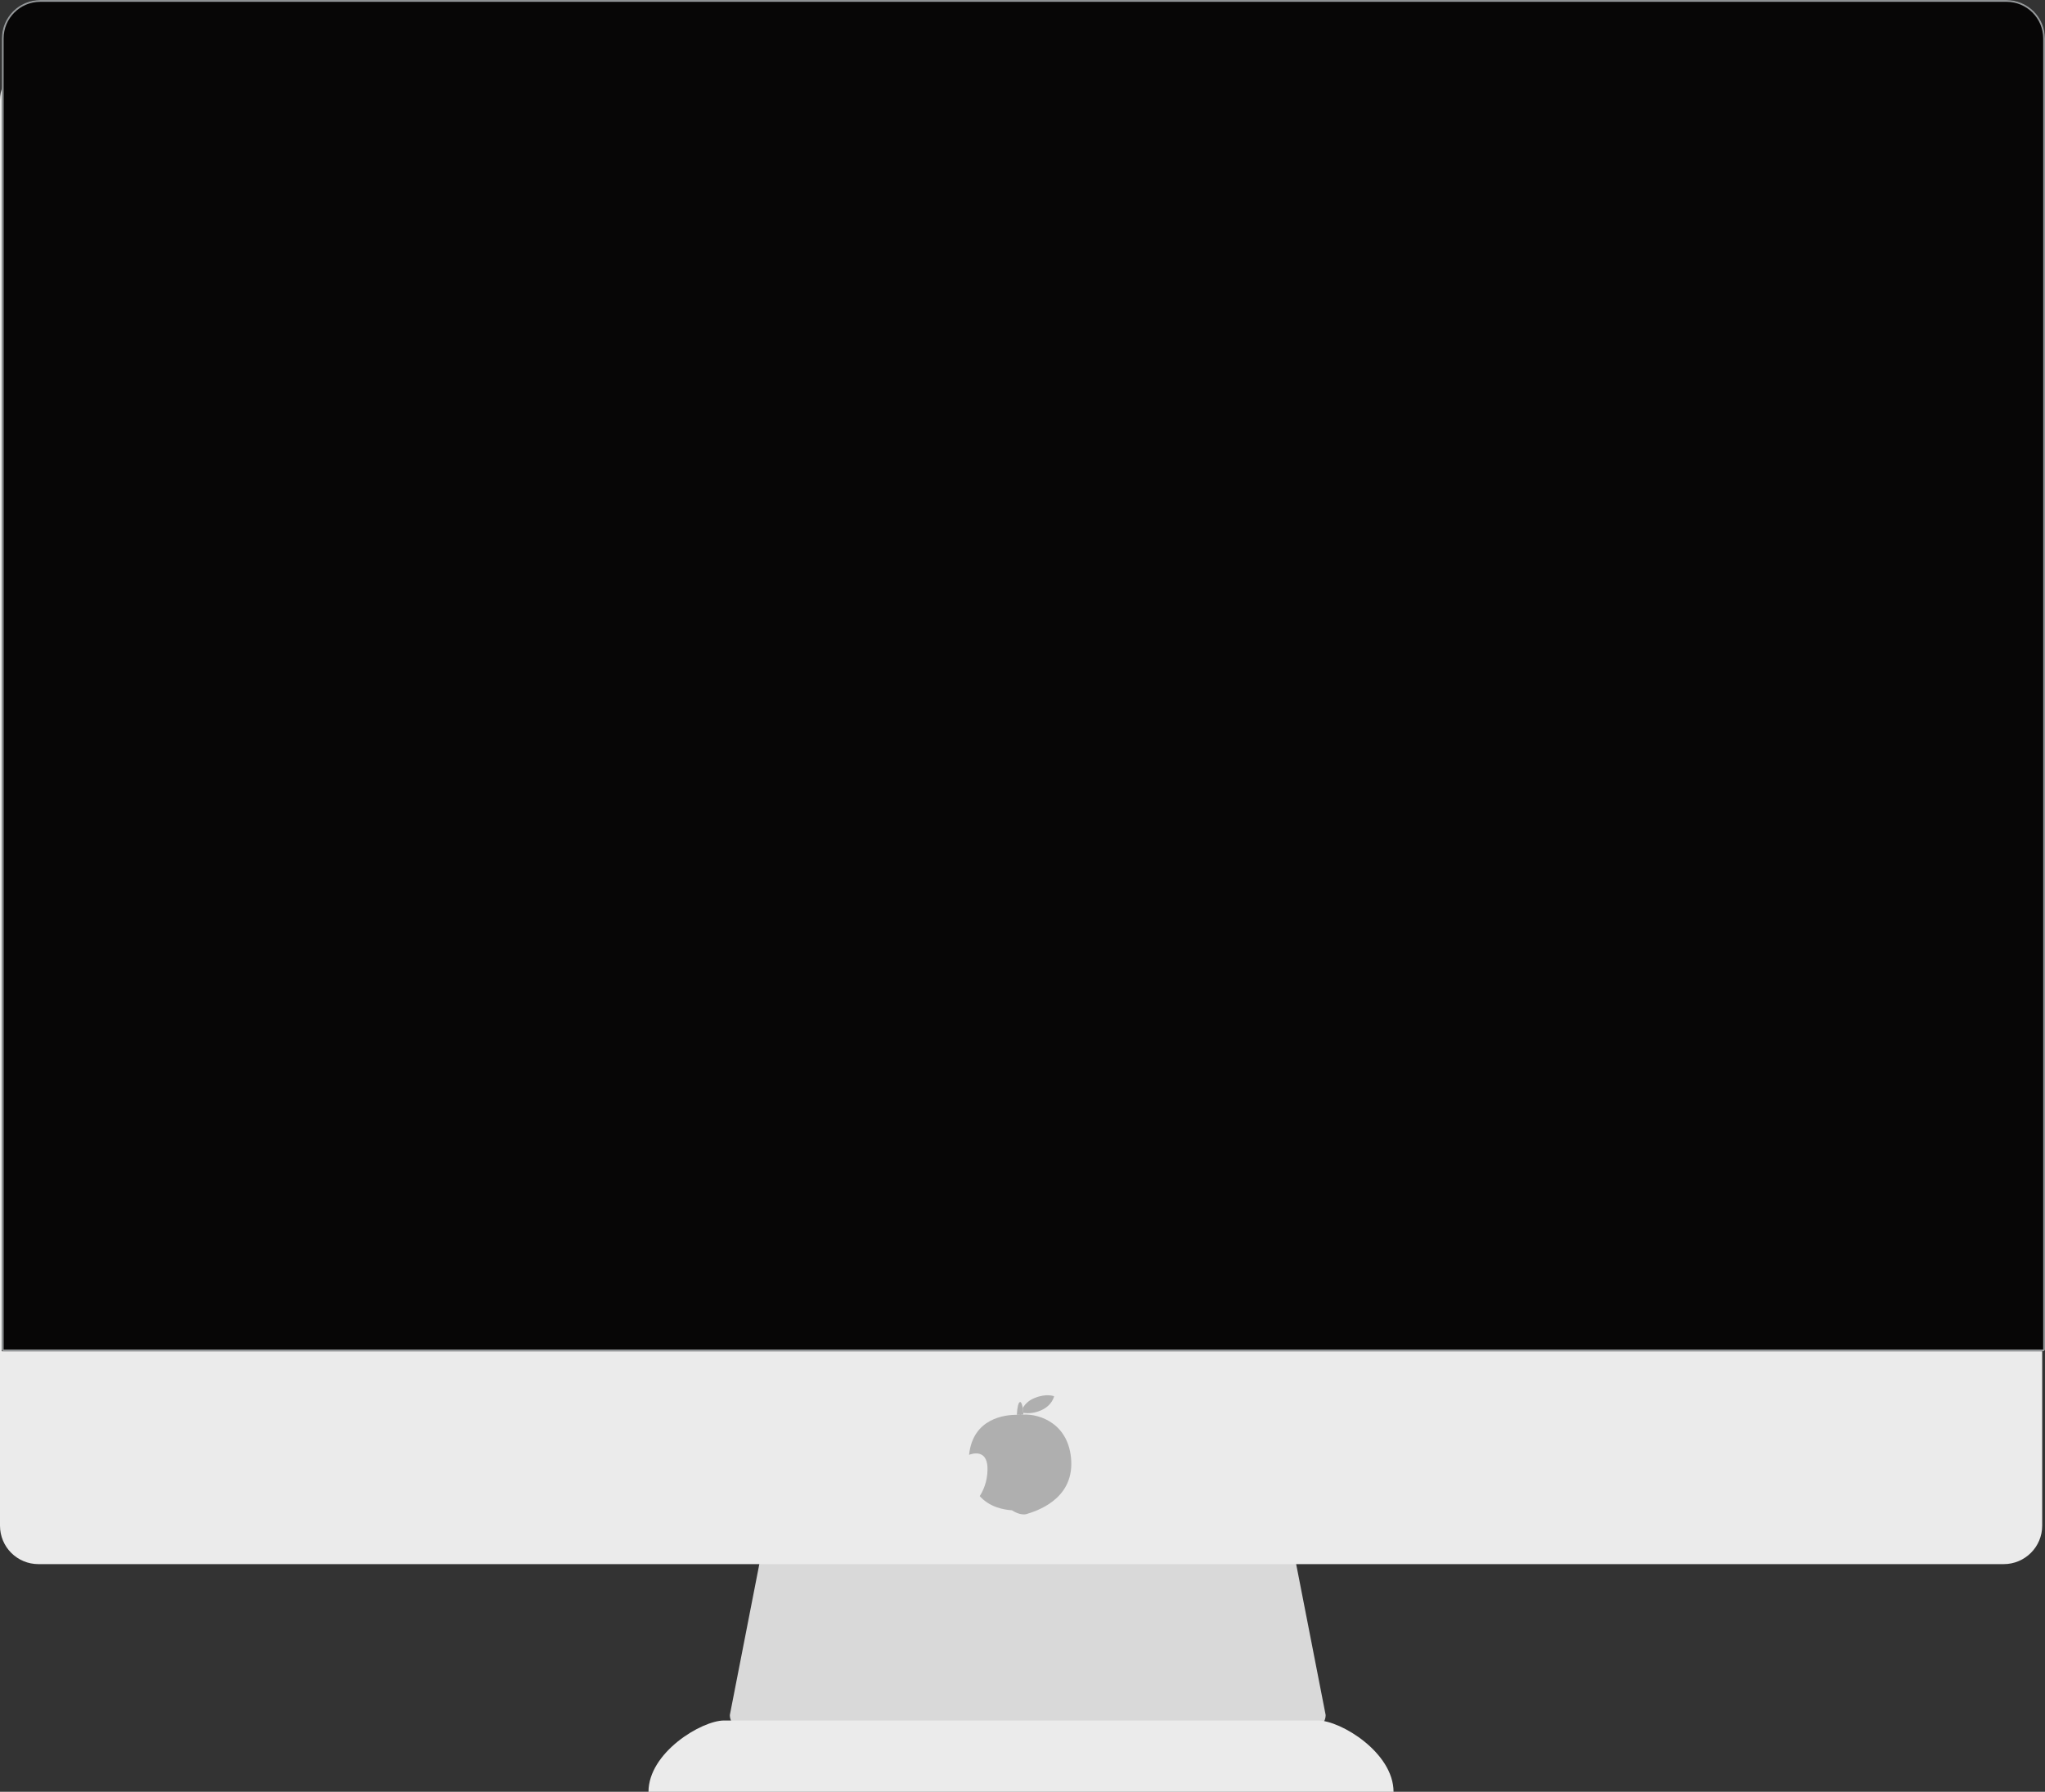 <?xml version="1.0" encoding="utf-8"?>
<!-- Generator: Adobe Illustrator 21.0.0, SVG Export Plug-In . SVG Version: 6.00 Build 0)  -->
<svg version="1.1" id="Capa_1" xmlns="http://www.w3.org/2000/svg" xmlns:xlink="http://www.w3.org/1999/xlink" x="0px" y="0px"
	 viewBox="0 0 1169 1024.4" style="enable-background:new 0 0 1169 1024.4;" xml:space="preserve">
<rect x="0" y="0" width="1169" height="1024.4" fill="#333333" stroke="none"/>
<style type="text/css">
	.st0{fill:#D9D9D9;}
	.st1{fill:#EBEBEB;}
	.st2{fill:#AFAFAF;}
	.st3{fill:#070606;}
	.st4{fill:none;stroke:#95989A;}
</style>
<g id="Group_46" transform="translate(-5294.5 2500.431)">
	<g id="Group_45" transform="translate(209 416)">
		<path id="Path_18" class="st0" d="M5544.7-2060.3h256.6c12.1,0,22,9.8,22,22l20,102.4c0,12.2-29.8,22-42,22h-256.6
			c-12.1,0-42-9.8-42-22l20-102.4C5522.7-2050.5,5532.5-2060.3,5544.7-2060.3z"/>
		<path id="Rectangle_23" class="st1" d="M5107.5-2881.1h1123.4c12.1,0,22,9.8,22,22v814.9c0,12.2-9.9,22-22,22H5107.5
			c-12.2,0-22-9.8-22-22v-814.9C5085.5-2871.2,5095.3-2881.1,5107.5-2881.1z"/>
		<path id="Path_22" class="st1" d="M5499.4-1932.8H5839c12.8,0,43.1,18.3,43.1,40.8h-425.9
			C5456.2-1914.5,5486.6-1932.8,5499.4-1932.8z"/>
		<g id="Group_44" transform="translate(553.962 797.621)">
			<g id="Group_43" transform="translate(27.203 0)">
				<path id="Path_19" class="st2" d="M5099.1-2907.6c6.8-2.8,7.8-8.2,7.8-8.2l0,0c0,0-4.3-1.8-11.1,1c-2.9,1.1-5.3,3.1-6.8,5.7
					c0.1,0.8,0.2,1.8,0.3,2.8C5092.6-2905.8,5096-2906.3,5099.1-2907.6z"/>
				<path id="Path_20" class="st2" d="M5089.3-2905.3c0-0.3,0-0.7,0-1c-0.1-1-0.2-1.9-0.3-2.8c-0.4-2.1-0.9-3.4-1.5-3.4
					c-1,0-1.7,3.1-1.9,7.3c0.7,0,1.4,0,2.1,0.1C5088.2-2905.2,5088.7-2905.3,5089.3-2905.3z"/>
			</g>
			<path id="Path_21" class="st2" d="M5143.9-2878.8c-1.1-21.1-17.7-27-27.4-26.5c-0.6,0-1.1,0.1-1.7,0.2c-0.7-0.1-1.4-0.1-2.1-0.1
				c-6.4,0-25,1.8-27.2,22.9c1.5-0.6,9.8-3.4,10.5,6.7c0.3,5.9-1.2,11.9-4.4,16.9c5.7,6.4,13.8,7.8,18.4,8.1
				c3.2,2.1,6.3,2.7,8.2,2.2C5123.4-2850,5145-2856.4,5143.9-2878.8z"/>
		</g>
		<g id="Rectangle_25" transform="translate(1.071)">
			<path class="st3" d="M5107.5-2916.4h1123.9c12.2,0,22,9.8,22,22v750.5l0,0H5085.5l0,0v-750.5
				C5085.5-2906.6,5095.3-2916.4,5107.5-2916.4z"/>
			<path class="st4" d="M5107.5-2915.9h1123.9c11.9,0,21.5,9.6,21.5,21.5v749.5c0,0.3-0.2,0.5-0.5,0.5H5086.5
				c-0.3,0-0.5-0.2-0.5-0.5v-749.5C5086-2906.3,5095.6-2915.9,5107.5-2915.9z"/>
		</g>
	</g>
</g>
</svg>
